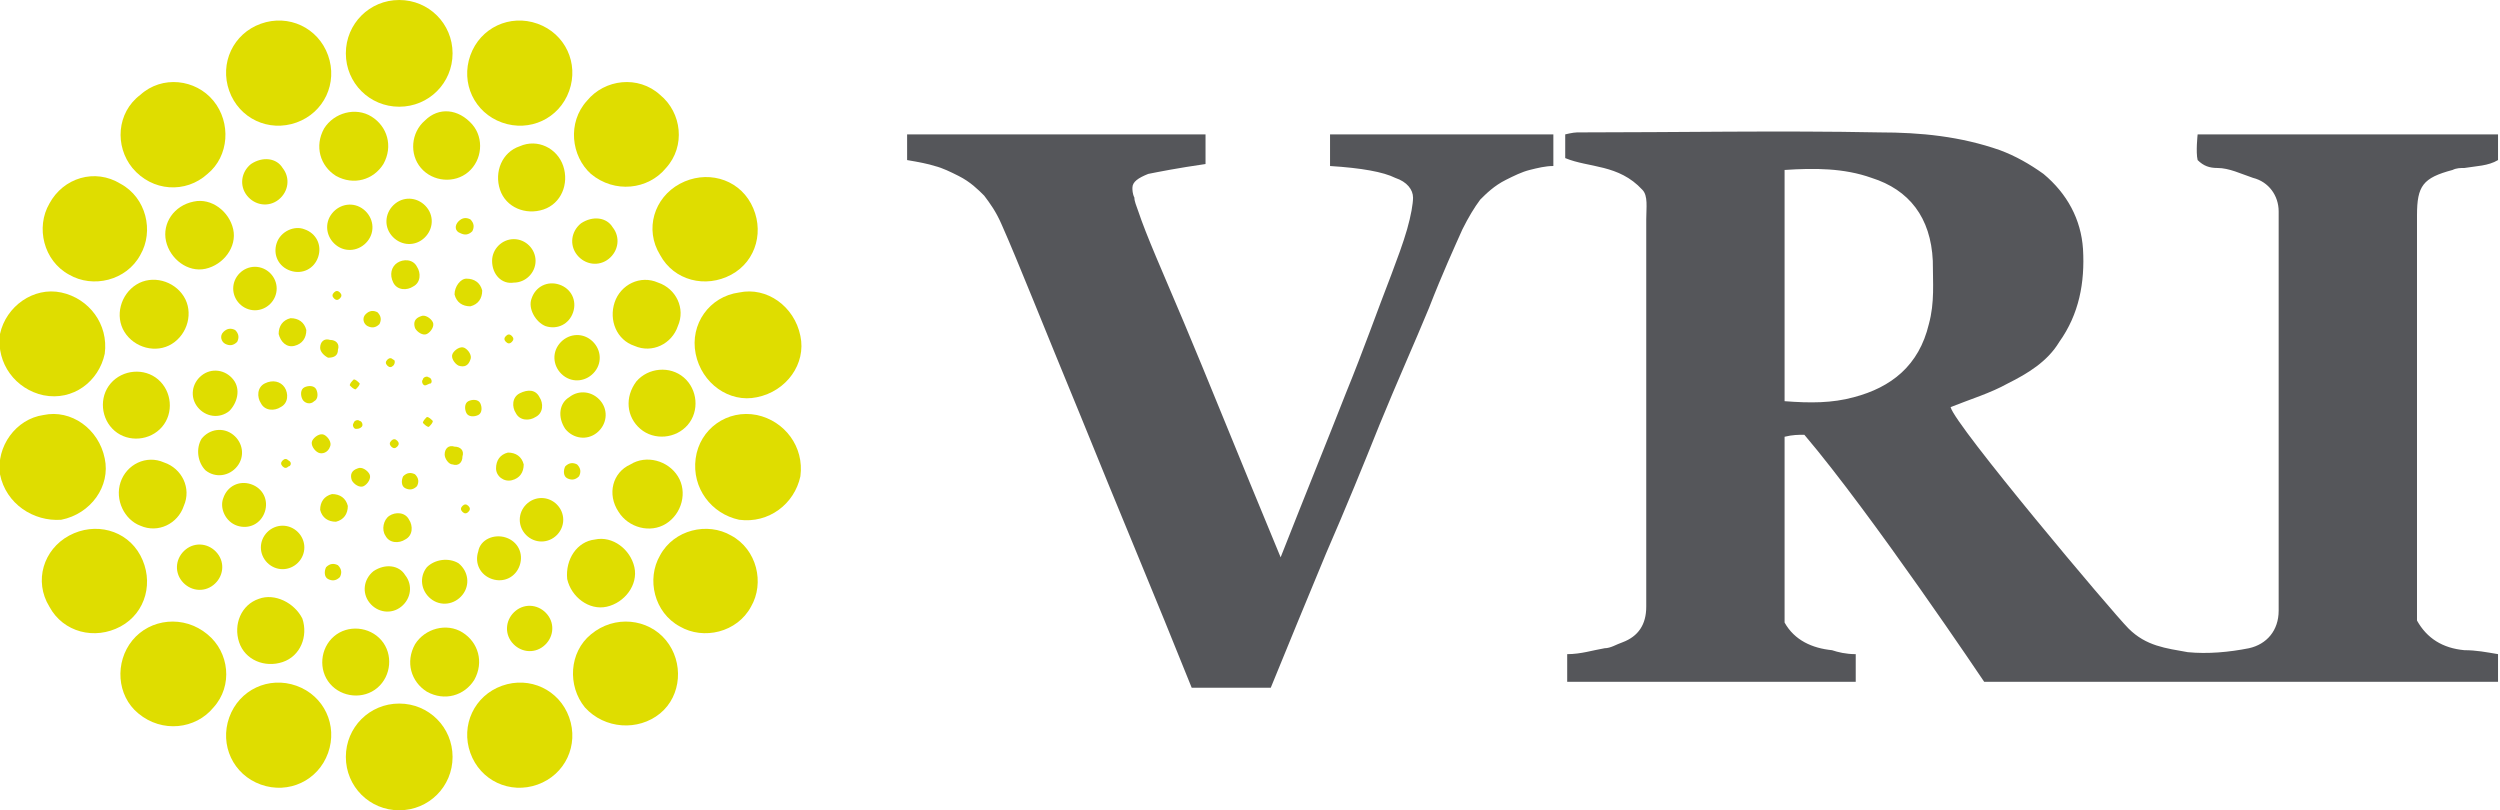 <?xml version="1.0" encoding="utf-8"?>
<svg version="1.0" xmlns="http://www.w3.org/2000/svg" xmlns:xlink="http://www.w3.org/1999/xlink" x="0px" y="0px"
	 viewBox="0 0 126.5 41" enable-background="new 0 0 126.5 41" xml:space="preserve">
	<g>
		<path class="white" fill-rule="evenodd" clip-rule="evenodd" fill="#DFDD00" d="M22.9,2.7c0,1.5-1.2,2.7-2.7,2.7s-2.7-1.2-2.7-2.7
			c0-1.5,1.2-2.7,2.7-2.7S22.9,1.2,22.9,2.7"/>
		<path class="white" fill-rule="evenodd" clip-rule="evenodd" fill="#DFDD00" d="M22.9,38.3c0,1.5-1.2,2.7-2.7,2.7s-2.7-1.2-2.7-2.7
			c0-1.5,1.2-2.7,2.7-2.7S22.9,36.8,22.9,38.3"/>
		<path class="white" fill-rule="evenodd" clip-rule="evenodd" fill="#DFDD00" d="M16.6,2.8c0.5,1.4-0.2,2.9-1.6,3.4c-1.4,0.5-2.9-0.2-3.4-1.6
			c-0.5-1.4,0.2-2.9,1.6-3.4C14.6,0.7,16.1,1.4,16.6,2.8"/>
		<path class="white" fill-rule="evenodd" clip-rule="evenodd" fill="#DFDD00" d="M15.3,31.3c0.3,0.9-0.1,1.9-1,2.2c-0.9,0.3-1.9-0.1-2.2-1
			c-0.3-0.9,0.1-1.9,1-2.2C13.9,30,14.9,30.5,15.3,31.3"/>
		<path class="white" fill-rule="evenodd" clip-rule="evenodd" fill="#DFDD00" d="M28.5,8.4c0.3,0.9-0.1,1.9-1,2.2c-0.9,0.3-1.9-0.1-2.2-1
			c-0.3-0.9,0.1-1.9,1-2.2C27.2,7,28.2,7.5,28.5,8.4"/>
		<path class="white" fill-rule="evenodd" clip-rule="evenodd" fill="#DFDD00" d="M19.3,32.4c0.6,0.7,0.5,1.8-0.2,2.4c-0.7,0.6-1.8,0.5-2.4-0.2
			c-0.6-0.7-0.5-1.8,0.2-2.4C17.6,31.6,18.7,31.7,19.3,32.4"/>
		<path class="white" fill-rule="evenodd" clip-rule="evenodd" fill="#DFDD00" d="M23.9,6.3c0.6,0.7,0.5,1.8-0.2,2.4c-0.7,0.6-1.8,0.5-2.4-0.2
			c-0.6-0.7-0.5-1.8,0.2-2.4C22.2,5.4,23.2,5.5,23.9,6.3"/>
		<path class="white" fill-rule="evenodd" clip-rule="evenodd" fill="#DFDD00" d="M21.6,10.5c0.4,0.5,0.3,1.2-0.2,1.6c-0.5,0.4-1.2,0.3-1.6-0.2
			c-0.4-0.5-0.3-1.2,0.2-1.6C20.5,9.9,21.2,10,21.6,10.5"/>
		<path class="white" fill-rule="evenodd" clip-rule="evenodd" fill="#DFDD00" d="M14.3,8.5c0.4,0.5,0.3,1.2-0.2,1.6c-0.5,0.4-1.2,0.3-1.6-0.2
			c-0.4-0.5-0.3-1.2,0.2-1.6C13.3,7.9,14,8,14.3,8.5"/>
		<path class="white" fill-rule="evenodd" clip-rule="evenodd" fill="#DFDD00" d="M11,28c0.4,0.5,0.3,1.2-0.2,1.6c-0.5,0.4-1.2,0.3-1.6-0.2
			c-0.4-0.5-0.3-1.2,0.2-1.6C9.9,27.4,10.6,27.5,11,28"/>
		<path class="white" fill-rule="evenodd" clip-rule="evenodd" fill="#DFDD00" d="M27.7,31.1c0.4,0.5,0.3,1.2-0.2,1.6c-0.5,0.4-1.2,0.3-1.6-0.2
			c-0.4-0.5-0.3-1.2,0.2-1.6C26.6,30.5,27.3,30.6,27.7,31.1"/>
		<path class="white" fill-rule="evenodd" clip-rule="evenodd" fill="#DFDD00" d="M31,11.5c0.4,0.5,0.3,1.2-0.2,1.6c-0.5,0.4-1.2,0.3-1.6-0.2
			c-0.4-0.5-0.3-1.2,0.2-1.6C30,10.9,30.7,11,31,11.5"/>
		<path class="white" fill-rule="evenodd" clip-rule="evenodd" fill="#DFDD00" d="M14.4,19.6c0.2,0.3,0.2,0.8-0.2,1c-0.3,0.2-0.8,0.2-1-0.2
			c-0.2-0.3-0.2-0.8,0.2-1C13.8,19.2,14.2,19.3,14.4,19.6"/>
		<path class="white" fill-rule="evenodd" clip-rule="evenodd" fill="#DFDD00" d="M27.3,20.1c0.2,0.3,0.2,0.8-0.2,1c-0.3,0.2-0.8,0.2-1-0.2
			c-0.2-0.3-0.2-0.8,0.2-1C26.7,19.7,27.1,19.7,27.3,20.1"/>
		<path class="white" fill-rule="evenodd" clip-rule="evenodd" fill="#DFDD00" d="M16.8,25c0.4,0,0.7,0.2,0.8,0.6c0,0.4-0.2,0.7-0.6,0.8
			c-0.4,0-0.7-0.2-0.8-0.6C16.2,25.4,16.4,25.1,16.8,25"/>
		<path class="white" fill-rule="evenodd" clip-rule="evenodd" fill="#DFDD00" d="M23.6,14.1c0.4,0,0.7,0.2,0.8,0.6c0,0.4-0.2,0.7-0.6,0.8
			c-0.4,0-0.7-0.2-0.8-0.6C23,14.5,23.3,14.1,23.6,14.1"/>
		<path class="white" fill-rule="evenodd" clip-rule="evenodd" fill="#DFDD00" d="M19.7,26.1c0.3-0.2,0.8-0.2,1,0.2c0.2,0.3,0.2,0.8-0.2,1
			c-0.3,0.2-0.8,0.2-1-0.2C19.3,26.8,19.4,26.3,19.7,26.1"/>
		<path class="white" fill-rule="evenodd" clip-rule="evenodd" fill="#DFDD00" d="M20.1,13.3c0.3-0.2,0.8-0.2,1,0.2c0.2,0.3,0.2,0.8-0.2,1
			c-0.3,0.2-0.8,0.2-1-0.2C19.7,13.9,19.8,13.5,20.1,13.3"/>
		<path class="white" fill-rule="evenodd" clip-rule="evenodd" fill="#DFDD00" d="M18.1,23.7c0.2-0.1,0.5,0.1,0.6,0.3c0.1,0.2-0.1,0.5-0.3,0.6
			c-0.2,0.1-0.5-0.1-0.6-0.3C17.7,24,17.8,23.8,18.1,23.7"/>
		<path class="white" fill-rule="evenodd" clip-rule="evenodd" fill="#DFDD00" d="M21.3,16c0.2-0.1,0.5,0.1,0.6,0.3c0.1,0.2-0.1,0.5-0.3,0.6
			c-0.2,0.1-0.5-0.1-0.6-0.3C20.9,16.3,21,16.1,21.3,16"/>
		<path class="white" fill-rule="evenodd" clip-rule="evenodd" fill="#DFDD00" d="M20.4,24.1c0.2-0.2,0.4-0.2,0.6-0.1c0.2,0.2,0.2,0.4,0.1,0.6
			c-0.2,0.2-0.4,0.2-0.6,0.1C20.3,24.6,20.3,24.3,20.4,24.1"/>
		<path class="white" fill-rule="evenodd" clip-rule="evenodd" fill="#DFDD00" d="M18.5,15.9c0.2-0.2,0.4-0.2,0.6-0.1c0.2,0.2,0.2,0.4,0.1,0.6
			c-0.2,0.2-0.4,0.2-0.6,0.1C18.4,16.4,18.3,16.1,18.5,15.9"/>
		<path class="white" fill-rule="evenodd" clip-rule="evenodd" fill="#DFDD00" d="M23.2,11.2c0.2-0.2,0.4-0.2,0.6-0.1c0.2,0.2,0.2,0.4,0.1,0.6
			c-0.2,0.2-0.4,0.2-0.6,0.1C23,11.7,23,11.4,23.2,11.2"/>
		<path class="white" fill-rule="evenodd" clip-rule="evenodd" fill="#DFDD00" d="M11.3,16.8c0.2-0.2,0.4-0.2,0.6-0.1c0.2,0.2,0.2,0.4,0.1,0.6
			c-0.2,0.2-0.4,0.2-0.6,0.1C11.2,17.3,11.1,17,11.3,16.8"/>
		<path class="white" fill-rule="evenodd" clip-rule="evenodd" fill="#DFDD00" d="M16.5,28.7c0.2-0.2,0.4-0.2,0.6-0.1c0.2,0.2,0.2,0.4,0.1,0.6
			c-0.2,0.2-0.4,0.2-0.6,0.1C16.4,29.2,16.4,28.9,16.5,28.7"/>
		<path class="white" fill-rule="evenodd" clip-rule="evenodd" fill="#DFDD00" d="M28.6,23.6c0.2-0.2,0.4-0.2,0.6-0.1c0.2,0.2,0.2,0.4,0.1,0.6
			c-0.2,0.2-0.4,0.2-0.6,0.1C28.5,24.1,28.5,23.8,28.6,23.6"/>
		<path class="white" fill-rule="evenodd" clip-rule="evenodd" fill="#DFDD00" d="M22.5,23c0-0.3,0.2-0.5,0.5-0.4c0.3,0,0.5,0.2,0.4,0.5
			c0,0.3-0.2,0.5-0.5,0.4C22.7,23.5,22.5,23.2,22.5,23"/>
		<path class="white" fill-rule="evenodd" clip-rule="evenodd" fill="#DFDD00" d="M16.2,17.6c0-0.3,0.2-0.5,0.5-0.4c0.3,0,0.5,0.2,0.4,0.5
			c0,0.3-0.2,0.4-0.5,0.4C16.4,18,16.2,17.8,16.2,17.6"/>
		<path class="white" fill-rule="evenodd" clip-rule="evenodd" fill="#DFDD00" d="M21.4,21.4c0-0.1,0.1-0.2,0.2-0.3c0.1,0,0.2,0.1,0.3,0.2
			c0,0.1-0.1,0.2-0.2,0.3C21.6,21.6,21.5,21.5,21.4,21.4"/>
		<path class="white" fill-rule="evenodd" clip-rule="evenodd" fill="#DFDD00" d="M17.7,19.5c0-0.1,0.1-0.2,0.2-0.3c0.1,0,0.2,0.1,0.3,0.2
			c0,0.1-0.1,0.2-0.2,0.3C17.9,19.7,17.8,19.6,17.7,19.5"/>
		<path class="white" fill-rule="evenodd" clip-rule="evenodd" fill="#DFDD00" d="M21.5,19.5c-0.1,0-0.2-0.2-0.1-0.3c0-0.1,0.2-0.2,0.3-0.1
			c0.1,0,0.2,0.2,0.1,0.3C21.7,19.4,21.6,19.5,21.5,19.5"/>
		<path class="white" fill-rule="evenodd" clip-rule="evenodd" fill="#DFDD00" d="M18,21.7c-0.1,0-0.2-0.2-0.1-0.3c0-0.1,0.2-0.2,0.3-0.1
			c0.1,0,0.2,0.2,0.1,0.3C18.2,21.7,18.1,21.7,18,21.7"/>
		<path class="white" fill-rule="evenodd" clip-rule="evenodd" fill="#DFDD00" d="M19.9,18.5c-0.1,0.1-0.2,0.1-0.3,0c-0.1-0.1-0.1-0.2,0-0.3
			c0.1-0.1,0.2-0.1,0.3,0C20,18.2,20,18.4,19.9,18.5"/>
		<path class="white" fill-rule="evenodd" clip-rule="evenodd" fill="#DFDD00" d="M25.9,17.3c-0.1,0.1-0.2,0.1-0.3,0c-0.1-0.1-0.1-0.2,0-0.3
			c0.1-0.1,0.2-0.1,0.3,0C26,17.1,26,17.2,25.9,17.3"/>
		<path class="white" fill-rule="evenodd" clip-rule="evenodd" fill="#DFDD00" d="M17.2,15.1c-0.1,0.1-0.2,0.1-0.3,0c-0.1-0.1-0.1-0.2,0-0.3
			c0.1-0.1,0.2-0.1,0.3,0C17.3,14.9,17.3,15,17.2,15.1"/>
		<path class="white" fill-rule="evenodd" clip-rule="evenodd" fill="#DFDD00" d="M23.7,25.9c-0.1,0.1-0.2,0.1-0.3,0c-0.1-0.1-0.1-0.2,0-0.3
			c0.1-0.1,0.2-0.1,0.3,0C23.8,25.7,23.8,25.8,23.7,25.9"/>
		<path class="white" fill-rule="evenodd" clip-rule="evenodd" fill="#DFDD00" d="M14.6,23.6c-0.1,0.1-0.2,0.1-0.3,0c-0.1-0.1-0.1-0.2,0-0.3
			c0.1-0.1,0.2-0.1,0.3,0C14.8,23.4,14.7,23.6,14.6,23.6"/>
		<path class="white" fill-rule="evenodd" clip-rule="evenodd" fill="#DFDD00" d="M20.1,22.6c-0.1,0.1-0.2,0.1-0.3,0c-0.1-0.1-0.1-0.2,0-0.3
			c0.1-0.1,0.2-0.1,0.3,0C20.2,22.4,20.2,22.5,20.1,22.6"/>
		<path class="white" fill-rule="evenodd" clip-rule="evenodd" fill="#DFDD00" d="M23.6,20.9c-0.1-0.2-0.1-0.5,0.1-0.6c0.2-0.1,0.5-0.1,0.6,0.1
			c0.1,0.2,0.1,0.5-0.1,0.6C24,21.1,23.7,21.1,23.6,20.9"/>
		<path class="white" fill-rule="evenodd" clip-rule="evenodd" fill="#DFDD00" d="M15.3,20.2c-0.1-0.2-0.1-0.5,0.1-0.6c0.2-0.1,0.5-0.1,0.6,0.1
			c0.1,0.2,0.1,0.5-0.1,0.6C15.7,20.5,15.4,20.4,15.3,20.2"/>
		<path class="white" fill-rule="evenodd" clip-rule="evenodd" fill="#DFDD00" d="M23.2,18.5c-0.2-0.1-0.4-0.4-0.3-0.6c0.1-0.2,0.4-0.4,0.6-0.3
			c0.2,0.1,0.4,0.4,0.3,0.6C23.7,18.5,23.5,18.6,23.2,18.5"/>
		<path class="white" fill-rule="evenodd" clip-rule="evenodd" fill="#DFDD00" d="M16.1,22.9c-0.2-0.1-0.4-0.4-0.3-0.6c0.1-0.2,0.4-0.4,0.6-0.3
			c0.2,0.1,0.4,0.4,0.3,0.6C16.6,22.9,16.3,23,16.1,22.9"/>
		<path class="white" fill-rule="evenodd" clip-rule="evenodd" fill="#DFDD00" d="M25.1,23.7c0-0.4,0.2-0.7,0.6-0.8c0.4,0,0.7,0.2,0.8,0.6
			c0,0.4-0.2,0.7-0.6,0.8C25.5,24.4,25.1,24.1,25.1,23.7"/>
		<path class="white" fill-rule="evenodd" clip-rule="evenodd" fill="#DFDD00" d="M14.1,16.9c0-0.4,0.2-0.7,0.6-0.8c0.4,0,0.7,0.2,0.8,0.6
			c0,0.4-0.2,0.7-0.6,0.8C14.5,17.6,14.2,17.3,14.1,16.9"/>
		<path class="white" fill-rule="evenodd" clip-rule="evenodd" fill="#DFDD00" d="M20.5,29.1c0.4,0.5,0.3,1.2-0.2,1.6c-0.5,0.4-1.2,0.3-1.6-0.2
			c-0.4-0.5-0.3-1.2,0.2-1.6C19.5,28.5,20.2,28.6,20.5,29.1"/>
		<path class="white" fill-rule="evenodd" clip-rule="evenodd" fill="#DFDD00" d="M18.4,10.6c0.5,0.4,0.6,1.1,0.2,1.6c-0.4,0.5-1.1,0.6-1.6,0.2
			c-0.5-0.4-0.6-1.1-0.2-1.6C17.2,10.3,17.9,10.2,18.4,10.6"/>
		<path class="white" fill-rule="evenodd" clip-rule="evenodd" fill="#DFDD00" d="M23.2,28.5c0.5,0.4,0.6,1.1,0.2,1.6c-0.4,0.5-1.1,0.6-1.6,0.2
			c-0.5-0.4-0.6-1.1-0.2-1.6C22,28.3,22.7,28.2,23.2,28.5"/>
		<path class="white" fill-rule="evenodd" clip-rule="evenodd" fill="#DFDD00" d="M15.4,11.6c0.6,0.2,0.9,0.8,0.7,1.4c-0.2,0.6-0.8,0.9-1.4,0.7
			c-0.6-0.2-0.9-0.8-0.7-1.4C14.2,11.7,14.9,11.4,15.4,11.6"/>
		<path class="white" fill-rule="evenodd" clip-rule="evenodd" fill="#DFDD00" d="M25.6,27.2c0.6,0.2,0.9,0.8,0.7,1.4c-0.2,0.6-0.8,0.9-1.4,0.7
			c-0.6-0.2-0.9-0.8-0.7-1.4C24.3,27.3,25,27,25.6,27.2"/>
		<path class="white" fill-rule="evenodd" clip-rule="evenodd" fill="#DFDD00" d="M12.9,13.5c0.6,0,1.1,0.5,1.1,1.1c0,0.6-0.5,1.1-1.1,1.1
			c-0.6,0-1.1-0.5-1.1-1.1C11.8,14,12.3,13.5,12.9,13.5"/>
		<path class="white" fill-rule="evenodd" clip-rule="evenodd" fill="#DFDD00" d="M27.4,25.2c0.6,0,1.1,0.5,1.1,1.1c0,0.6-0.5,1.1-1.1,1.1
			c-0.6,0-1.1-0.5-1.1-1.1C26.3,25.7,26.8,25.2,27.4,25.2"/>
		<path class="white" fill-rule="evenodd" clip-rule="evenodd" fill="#DFDD00" d="M10.2,19c0.5-0.4,1.2-0.3,1.6,0.2c0.4,0.5,0.2,1.2-0.2,1.6
			c-0.5,0.4-1.2,0.3-1.6-0.2C9.6,20.1,9.7,19.4,10.2,19"/>
		<path class="white" fill-rule="evenodd" clip-rule="evenodd" fill="#DFDD00" d="M28.8,20.1c0.5-0.4,1.2-0.3,1.6,0.2c0.4,0.5,0.3,1.2-0.2,1.6
			c-0.5,0.4-1.2,0.3-1.6-0.2C28.2,21.1,28.3,20.4,28.8,20.1"/>
		<path class="white" fill-rule="evenodd" clip-rule="evenodd" fill="#DFDD00" d="M10.2,22.2c0.4-0.5,1.1-0.6,1.6-0.2c0.5,0.4,0.6,1.1,0.2,1.6
			c-0.4,0.5-1.1,0.6-1.6,0.2C10,23.4,9.9,22.7,10.2,22.2"/>
		<path class="white" fill-rule="evenodd" clip-rule="evenodd" fill="#DFDD00" d="M28.3,17.4c0.4-0.5,1.1-0.6,1.6-0.2c0.5,0.4,0.6,1.1,0.2,1.6
			c-0.4,0.5-1.1,0.6-1.6,0.2C28,18.6,27.9,17.9,28.3,17.4"/>
		<path class="white" fill-rule="evenodd" clip-rule="evenodd" fill="#DFDD00" d="M11.3,25.2c0.2-0.6,0.8-0.9,1.4-0.7c0.6,0.2,0.9,0.8,0.7,1.4
			c-0.2,0.6-0.8,0.9-1.4,0.7C11.4,26.4,11.1,25.7,11.3,25.2"/>
		<path class="white" fill-rule="evenodd" clip-rule="evenodd" fill="#DFDD00" d="M26.9,15.1c0.2-0.6,0.8-0.9,1.4-0.7c0.6,0.2,0.9,0.8,0.7,1.4
			c-0.2,0.6-0.8,0.9-1.4,0.7C27.1,16.3,26.7,15.6,26.9,15.1"/>
		<path class="white" fill-rule="evenodd" clip-rule="evenodd" fill="#DFDD00" d="M13.2,27.7c0-0.6,0.5-1.1,1.1-1.1c0.6,0,1.1,0.5,1.1,1.1
			c0,0.6-0.5,1.1-1.1,1.1C13.7,28.8,13.2,28.3,13.2,27.7"/>
		<path class="white" fill-rule="evenodd" clip-rule="evenodd" fill="#DFDD00" d="M24.9,13.2c0-0.6,0.5-1.1,1.1-1.1c0.6,0,1.1,0.5,1.1,1.1
			c0,0.6-0.5,1.1-1.1,1.1C25.4,14.4,24.9,13.9,24.9,13.2"/>
		<path class="white" fill-rule="evenodd" clip-rule="evenodd" fill="#DFDD00" d="M23.4,32c0.8,0.5,1.1,1.5,0.6,2.4c-0.5,0.8-1.5,1.1-2.4,0.6
			c-0.8-0.5-1.1-1.5-0.6-2.4C21.5,31.8,22.6,31.5,23.4,32"/>
		<path class="white" fill-rule="evenodd" clip-rule="evenodd" fill="#DFDD00" d="M18.8,5.9c0.8,0.5,1.1,1.5,0.6,2.4c-0.5,0.8-1.5,1.1-2.4,0.6
			c-0.8-0.5-1.1-1.5-0.6-2.4C16.9,5.7,18,5.4,18.8,5.9"/>
		<path class="white" fill-rule="evenodd" clip-rule="evenodd" fill="#DFDD00" d="M30.1,27.3c0.9-0.2,1.8,0.5,2,1.4c0.2,0.9-0.5,1.8-1.4,2
			c-0.9,0.2-1.8-0.5-2-1.4C28.6,28.3,29.2,27.4,30.1,27.3"/>
		<path class="white" fill-rule="evenodd" clip-rule="evenodd" fill="#DFDD00" d="M9.8,10.2c0.9-0.2,1.8,0.5,2,1.4c0.2,0.9-0.5,1.8-1.4,2
			c-0.9,0.2-1.8-0.5-2-1.4C8.2,11.3,8.8,10.4,9.8,10.2"/>
		<path class="white" fill-rule="evenodd" clip-rule="evenodd" fill="#DFDD00" d="M31.9,23.5c0.8-0.5,1.9-0.2,2.4,0.6c0.5,0.8,0.2,1.9-0.6,2.4
			c-0.8,0.5-1.9,0.2-2.4-0.6C30.7,25,31,23.9,31.9,23.5"/>
		<path class="white" fill-rule="evenodd" clip-rule="evenodd" fill="#DFDD00" d="M6.9,14.4c0.8-0.5,1.9-0.2,2.4,0.6c0.5,0.8,0.2,1.9-0.6,2.4
			c-0.8,0.5-1.9,0.2-2.4-0.6C5.8,16,6.1,14.9,6.9,14.4"/>
		<path class="white" fill-rule="evenodd" clip-rule="evenodd" fill="#DFDD00" d="M32.2,19.3c0.6-0.7,1.7-0.8,2.4-0.2c0.7,0.6,0.8,1.7,0.2,2.4
			c-0.6,0.7-1.7,0.8-2.4,0.2C31.7,21.1,31.6,20.1,32.2,19.3"/>
		<path class="white" fill-rule="evenodd" clip-rule="evenodd" fill="#DFDD00" d="M5.6,19.4c0.6-0.7,1.7-0.8,2.4-0.2c0.7,0.6,0.8,1.7,0.2,2.4
			c-0.6,0.7-1.7,0.8-2.4,0.2C5.1,21.2,5,20.1,5.6,19.4"/>
		<path class="white" fill-rule="evenodd" clip-rule="evenodd" fill="#DFDD00" d="M31.1,15.3c0.3-0.9,1.3-1.4,2.2-1c0.9,0.3,1.4,1.3,1,2.2
			c-0.3,0.9-1.3,1.4-2.2,1C31.2,17.2,30.8,16.2,31.1,15.3"/>
		<path class="white" fill-rule="evenodd" clip-rule="evenodd" fill="#DFDD00" d="M6.1,24.4c0.3-0.9,1.3-1.4,2.2-1c0.9,0.3,1.4,1.3,1,2.2
			c-0.3,0.9-1.3,1.4-2.2,1C6.3,26.3,5.8,25.3,6.1,24.4"/>
		<path class="white" fill-rule="evenodd" clip-rule="evenodd" fill="#DFDD00" d="M28.8,36.3c0.5,1.4-0.2,2.9-1.6,3.4c-1.4,0.5-2.9-0.2-3.4-1.6
			c-0.5-1.4,0.2-2.9,1.6-3.4C26.8,34.2,28.3,34.9,28.8,36.3"/>
		<path class="white" fill-rule="evenodd" clip-rule="evenodd" fill="#DFDD00" d="M10.8,5.1c0.9,1.1,0.8,2.8-0.3,3.7C9.4,9.8,7.7,9.7,6.7,8.5
			C5.8,7.4,5.9,5.7,7.1,4.8C8.2,3.8,9.9,4,10.8,5.1"/>
		<path class="white" fill-rule="evenodd" clip-rule="evenodd" fill="#DFDD00" d="M33.7,32.4c0.9,1.1,0.8,2.8-0.3,3.7c-1.1,0.9-2.8,0.8-3.8-0.3
			c-0.9-1.1-0.8-2.8,0.3-3.7C31.1,31.1,32.8,31.3,33.7,32.4"/>
		<path class="white" fill-rule="evenodd" clip-rule="evenodd" fill="#DFDD00" d="M6.1,9.3c1.3,0.7,1.7,2.4,1,3.6c-0.7,1.3-2.4,1.7-3.6,1
			c-1.3-0.7-1.7-2.4-1-3.6C3.2,9,4.8,8.5,6.1,9.3"/>
		<path class="white" fill-rule="evenodd" clip-rule="evenodd" fill="#DFDD00" d="M37,27.1c1.3,0.7,1.7,2.4,1,3.6c-0.7,1.3-2.4,1.7-3.6,1
			c-1.3-0.7-1.7-2.4-1-3.6C34.1,26.8,35.8,26.4,37,27.1"/>
		<path class="white" fill-rule="evenodd" clip-rule="evenodd" fill="#DFDD00" d="M3.1,14.8c1.4,0.3,2.4,1.6,2.2,3.1C5,19.3,3.7,20.3,2.2,20
			c-1.4-0.3-2.4-1.6-2.2-3.1C0.3,15.5,1.7,14.5,3.1,14.8"/>
		<path class="white" fill-rule="evenodd" clip-rule="evenodd" fill="#DFDD00" d="M38.3,21c1.4,0.3,2.4,1.6,2.2,3.1c-0.3,1.4-1.6,2.4-3.1,2.2
			c-1.4-0.3-2.4-1.6-2.2-3.1C35.4,21.7,36.8,20.7,38.3,21"/>
		<path class="white" fill-rule="evenodd" clip-rule="evenodd" fill="#DFDD00" d="M2.2,21c1.4-0.3,2.8,0.7,3.1,2.2c0.3,1.4-0.7,2.8-2.2,3.1
			C1.7,26.4,0.3,25.5,0,24C-0.2,22.6,0.8,21.2,2.2,21"/>
		<path class="white" fill-rule="evenodd" clip-rule="evenodd" fill="#DFDD00" d="M37.4,14.8c1.4-0.3,2.8,0.7,3.1,2.2c0.3,1.4-0.7,2.8-2.2,3.1
			c-1.4,0.3-2.8-0.7-3.1-2.2C34.9,16.4,35.9,15,37.4,14.8"/>
		<path class="white" fill-rule="evenodd" clip-rule="evenodd" fill="#DFDD00" d="M3.5,27.1c1.3-0.7,2.9-0.3,3.6,1c0.7,1.3,0.3,2.9-1,3.6
			c-1.3,0.7-2.9,0.3-3.6-1C1.7,29.4,2.2,27.8,3.5,27.1"/>
		<path class="white" fill-rule="evenodd" clip-rule="evenodd" fill="#DFDD00" d="M34.4,9.3c1.3-0.7,2.9-0.3,3.6,1c0.7,1.3,0.3,2.9-1,3.6
			c-1.3,0.7-2.9,0.3-3.6-1C32.6,11.6,33.1,10,34.4,9.3"/>
		<path class="white" fill-rule="evenodd" clip-rule="evenodd" fill="#DFDD00" d="M6.7,32.4c0.9-1.1,2.6-1.3,3.8-0.3c1.1,0.9,1.3,2.6,0.3,3.7
			c-0.9,1.1-2.6,1.3-3.8,0.3C5.9,35.2,5.8,33.5,6.7,32.4"/>
		<path class="white" fill-rule="evenodd" clip-rule="evenodd" fill="#DFDD00" d="M29.7,5.1c0.9-1.1,2.6-1.3,3.7-0.3c1.1,0.9,1.3,2.6,0.3,3.7
			c-0.9,1.1-2.6,1.3-3.8,0.3C28.9,7.9,28.7,6.2,29.7,5.1"/>
		<path class="white" fill-rule="evenodd" clip-rule="evenodd" fill="#DFDD00" d="M11.6,36.3c0.5-1.4,2-2.1,3.4-1.6c1.4,0.5,2.1,2,1.6,3.4
			c-0.5,1.4-2,2.1-3.4,1.6C11.8,39.2,11.1,37.7,11.6,36.3"/>
		<path class="white" fill-rule="evenodd" clip-rule="evenodd" fill="#DFDD00" d="M23.8,2.8c0.5-1.4,2-2.1,3.4-1.6c1.4,0.5,2.1,2,1.6,3.4
			c-0.5,1.4-2,2.1-3.4,1.6C24,5.7,23.3,4.2,23.8,2.8"/>
	</g>
	<g>
		<path class="white" fill="#55565A" d="M93.9,33.1c0,0.5,0,1.4,0,1.4H79.3c0,0,0-1.1,0-1.4c0.7,0,1.3-0.2,1.9-0.3c0.3,0,0.6-0.2,0.9-0.3
			c0.8-0.3,1.2-0.9,1.2-1.8c0-1.5,0-14.5,0-19.6c0-0.6,0.1-1.2-0.2-1.5c-1.2-1.3-2.7-1.1-3.9-1.6c0-0.4,0-1.2,0-1.2s0.4-0.1,0.6-0.1
			c5.1,0,10.2-0.1,15.3,0c2.1,0,4.1,0.2,6.1,0.9c0.8,0.3,1.5,0.7,2.2,1.2c1.2,1,1.9,2.3,2,3.8c0.1,1.7-0.2,3.3-1.2,4.7
			c-0.6,1-1.6,1.6-2.6,2.1c-0.9,0.5-1.9,0.8-2.9,1.2c0.2,0.9,8.2,10.4,9,11.2c0.9,0.9,1.9,1,3,1.2c1,0.1,2.1,0,3.1-0.2
			c0.9-0.2,1.5-0.9,1.5-1.9c0-0.3,0-0.6,0-0.8c0-6.2,0-12.4,0-18.6c0-0.3,0-0.6,0-0.8c0-0.8-0.5-1.5-1.3-1.7
			c-0.6-0.2-1.2-0.5-1.8-0.5c-0.4,0-0.7-0.1-1-0.4c-0.1-0.4,0-1.3,0-1.3h15.2c0,0,0,0.9,0,1.3c-0.5,0.3-1.1,0.3-1.7,0.4
			c-0.2,0-0.4,0-0.6,0.1c-1.5,0.4-1.8,0.8-1.8,2.3c0,6.5,0,13,0,19.6c0,0.3,0,0.6,0,0.9c0.5,0.9,1.3,1.4,2.4,1.5
			c0.6,0,1.1,0.1,1.7,0.2c0,0.4,0,1.4,0,1.4h-26c0,0-5.7-8.5-9.1-12.5C91,22,90.7,22,90.3,22.1c0,3.1,0,6.3,0,9.4
			c0.5,0.9,1.4,1.3,2.4,1.4C93,33,93.4,33.1,93.9,33.1z M90.3,20.3c1.3,0.1,2.4,0.1,3.5-0.2c1.9-0.5,3.3-1.6,3.8-3.7
			c0.3-1.1,0.2-2.1,0.2-3.2C97.7,11,96.6,9.6,94.7,9c-1.4-0.5-2.9-0.5-4.4-0.4C90.3,12.5,90.3,16.4,90.3,20.3z"/>
		<path class="white" fill="#55565A" fill-rule="evenodd" clip-rule="evenodd" d="M78.6,8.4c-0.4,0-0.8,0.1-1.2,0.2c-0.4,0.1-0.8,0.3-1.2,0.5
			c-0.6,0.3-1,0.7-1.3,1c-0.3,0.4-0.6,0.9-0.9,1.5c-0.4,0.9-1,2.2-1.7,4c-0.7,1.7-1.6,3.7-2.5,5.9c-0.8,2-1.7,4.2-2.7,6.5
			c-1,2.4-1.9,4.6-2.8,6.8h-4c-1.8-4.5-3.7-9-5.6-13.7c-1.9-4.6-3.2-7.9-4-9.7c-0.3-0.7-0.6-1.1-0.9-1.5c-0.3-0.3-0.7-0.7-1.3-1
			c-0.4-0.2-0.8-0.4-1.2-0.5c-0.3-0.1-0.8-0.2-1.4-0.3V6.8h15.1v1.5c-1.4,0.2-2.4,0.4-2.9,0.5c-0.5,0.2-0.8,0.4-0.8,0.7
			c0,0.1,0,0.3,0.1,0.5c0,0.2,0.1,0.4,0.2,0.7c0.4,1.2,1.2,3,2.3,5.6c1.1,2.6,2.7,6.6,4.9,11.9c1.3-3.3,2.4-6,3.3-8.3
			c0.9-2.2,1.6-4.2,2.3-6c0.3-0.8,0.6-1.6,0.8-2.3c0.2-0.7,0.3-1.3,0.3-1.6c0-0.4-0.3-0.8-0.9-1c-0.6-0.3-1.7-0.5-3.3-0.6V6.8h11.3"
			/>
	</g>
</svg>